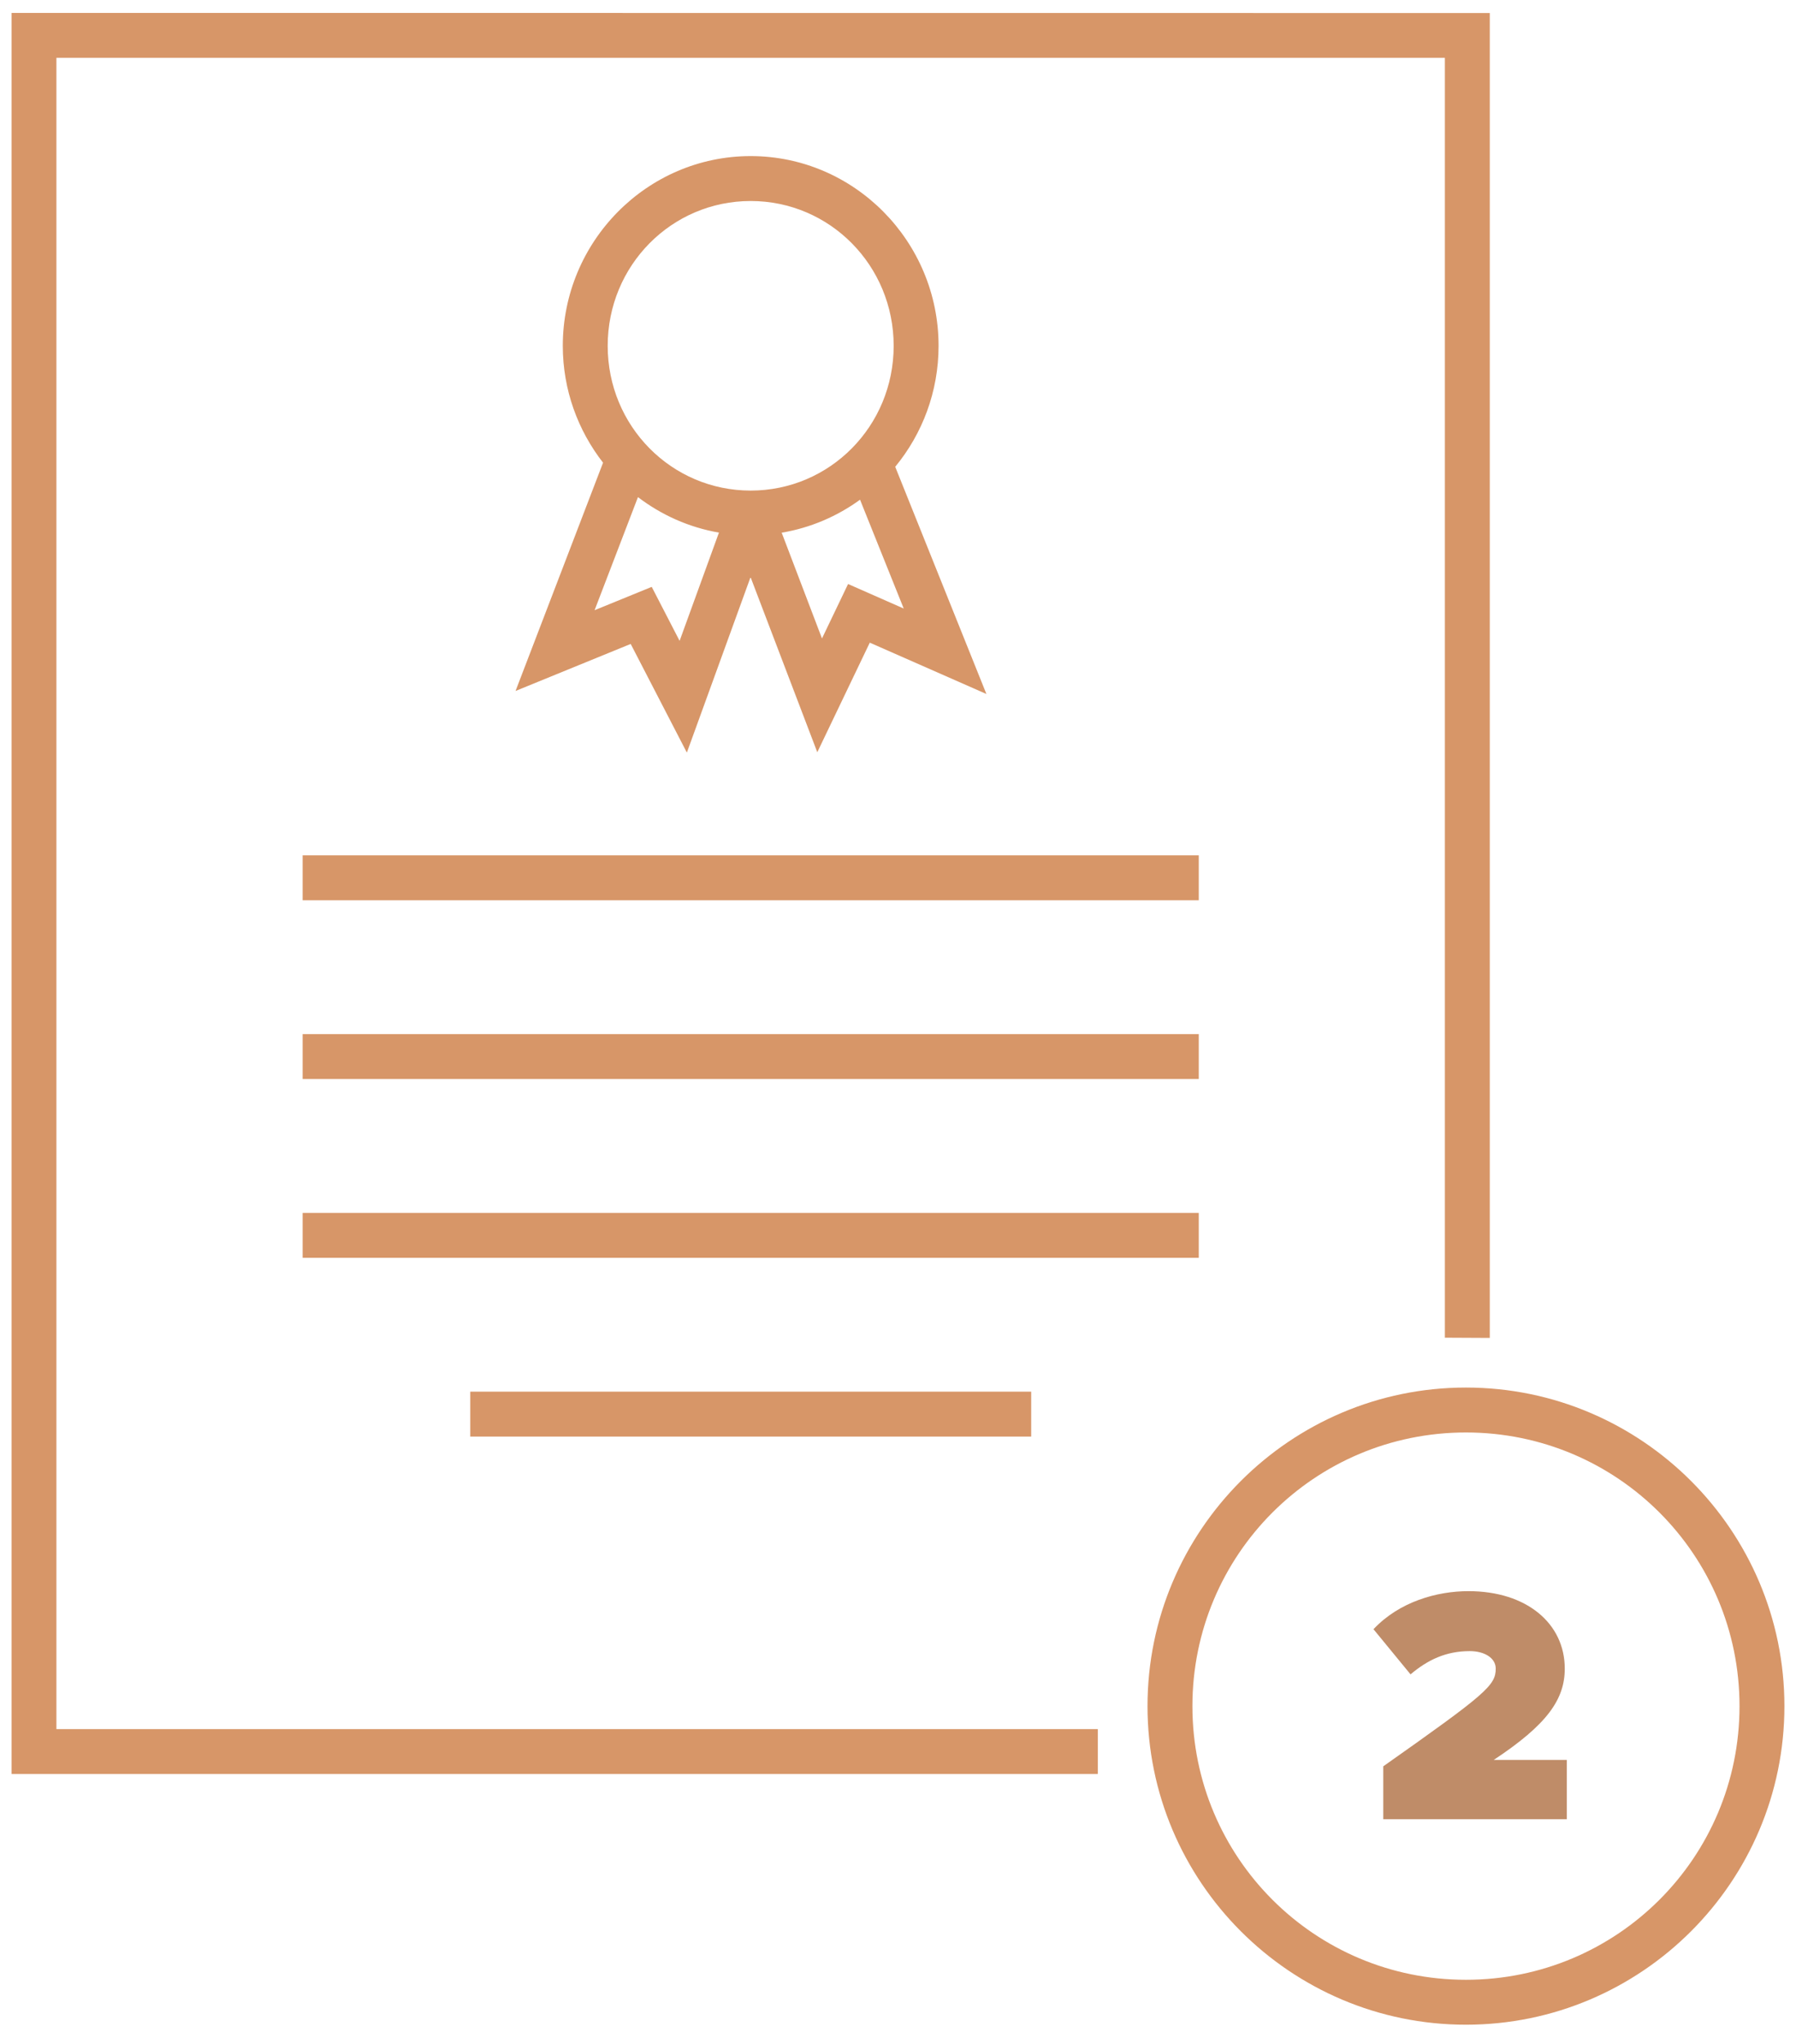 <?xml version="1.0" encoding="UTF-8" standalone="no"?>
<svg width="80px" height="91px" viewBox="0 0 80 91" version="1.1" xmlns="http://www.w3.org/2000/svg" xmlns:xlink="http://www.w3.org/1999/xlink">
    <!-- Generator: Sketch 39.1 (31720) - http://www.bohemiancoding.com/sketch -->
    <title>ic_guarantee</title>
    <desc>Created with Sketch.</desc>
    <defs></defs>
    <g id="Website" stroke="none" stroke-width="1" fill="none" fill-rule="evenodd">
        <g id="Главная" transform="translate(-826, -2257)">
            <g id="ic_guarantee" transform="translate(816, 2252)">
                <g transform="translate(10, 5)" id="Shape" fill="#D79668">
                    <path d="M0.516,0.575 L0.516,78.987 L48.901,78.987 L48.901,76.987 L2.513,76.987 L2.513,2.575 L64.36,2.575 L64.36,59.56 L66.36,59.57 L66.36,0.58 L0.516,0.575 Z"></path>
                    <polygon points="13.481 38.084 13.481 40.084 53.397 40.084 53.397 38.084 13.481 38.084"></polygon>
                    <polygon points="20.946 61.963 20.946 63.963 45.932 63.963 45.932 61.963"></polygon>
                    <polygon points="13.481 46.043 13.481 48.043 53.397 48.043 53.397 46.043 13.481 46.043"></polygon>
                    <polygon points="13.481 54.004 13.481 56.004 53.397 56.004 53.397 54.004 13.481 54.004"></polygon>
                    <path d="M33.438,6.95 C28.822,6.95 25.069,10.75 25.069,15.398 C25.069,17.358 25.743,19.164 26.862,20.601 L22.964,30.765 L28.093,28.671 L30.595,33.509 L33.432,25.697 L36.405,33.493 L38.743,28.614 L43.938,30.9 L39.876,20.784 C41.082,19.32 41.807,17.441 41.807,15.398 C41.807,10.75 38.054,6.95 33.438,6.95 L33.438,6.95 Z M33.438,8.95 C36.962,8.95 39.807,11.82 39.807,15.398 C39.807,18.975 36.962,21.843 33.438,21.843 C29.914,21.843 27.069,18.975 27.069,15.398 C27.069,11.82 29.914,8.95 33.438,8.95 L33.438,8.95 Z M28.417,22.134 C29.459,22.928 30.685,23.482 32.024,23.714 L30.272,28.534 L29.03,26.13 L26.485,27.169 L28.417,22.134 L28.417,22.134 Z M38.309,22.249 L40.255,27.095 L37.776,26.003 L36.614,28.427 L34.819,23.718 C36.106,23.501 37.291,22.989 38.309,22.249 L38.309,22.249 Z"></path>
                    <path d="M65.298,61.78 C57.476,61.78 51.114,68.143 51.114,75.965 C51.114,83.787 57.476,90.149 65.298,90.149 C73.12,90.149 79.484,83.787 79.484,75.965 C79.484,68.143 73.12,61.78 65.298,61.78 L65.298,61.78 Z M65.298,63.78 C72.039,63.78 77.484,69.224 77.484,75.965 C77.484,82.707 72.039,88.149 65.298,88.149 C58.557,88.149 53.114,82.707 53.114,75.965 C53.114,69.224 58.557,63.78 65.298,63.78 L65.298,63.78 Z"></path>
                </g>
                <path d="M79.79,86 L79.79,83.36 L76.535,83.36 C78.92,81.785 79.7,80.66 79.7,79.295 C79.7,77.285 78.005,75.845 75.41,75.845 C74.015,75.845 72.335,76.31 71.18,77.54 L72.83,79.55 C73.595,78.905 74.405,78.515 75.47,78.515 C76.115,78.515 76.625,78.815 76.625,79.295 C76.625,80.045 76.19,80.42 71.615,83.645 L71.615,86 L79.79,86 Z" id="2" fill="#BF8C68"></path>
            </g>
        </g>
    </g>
</svg>